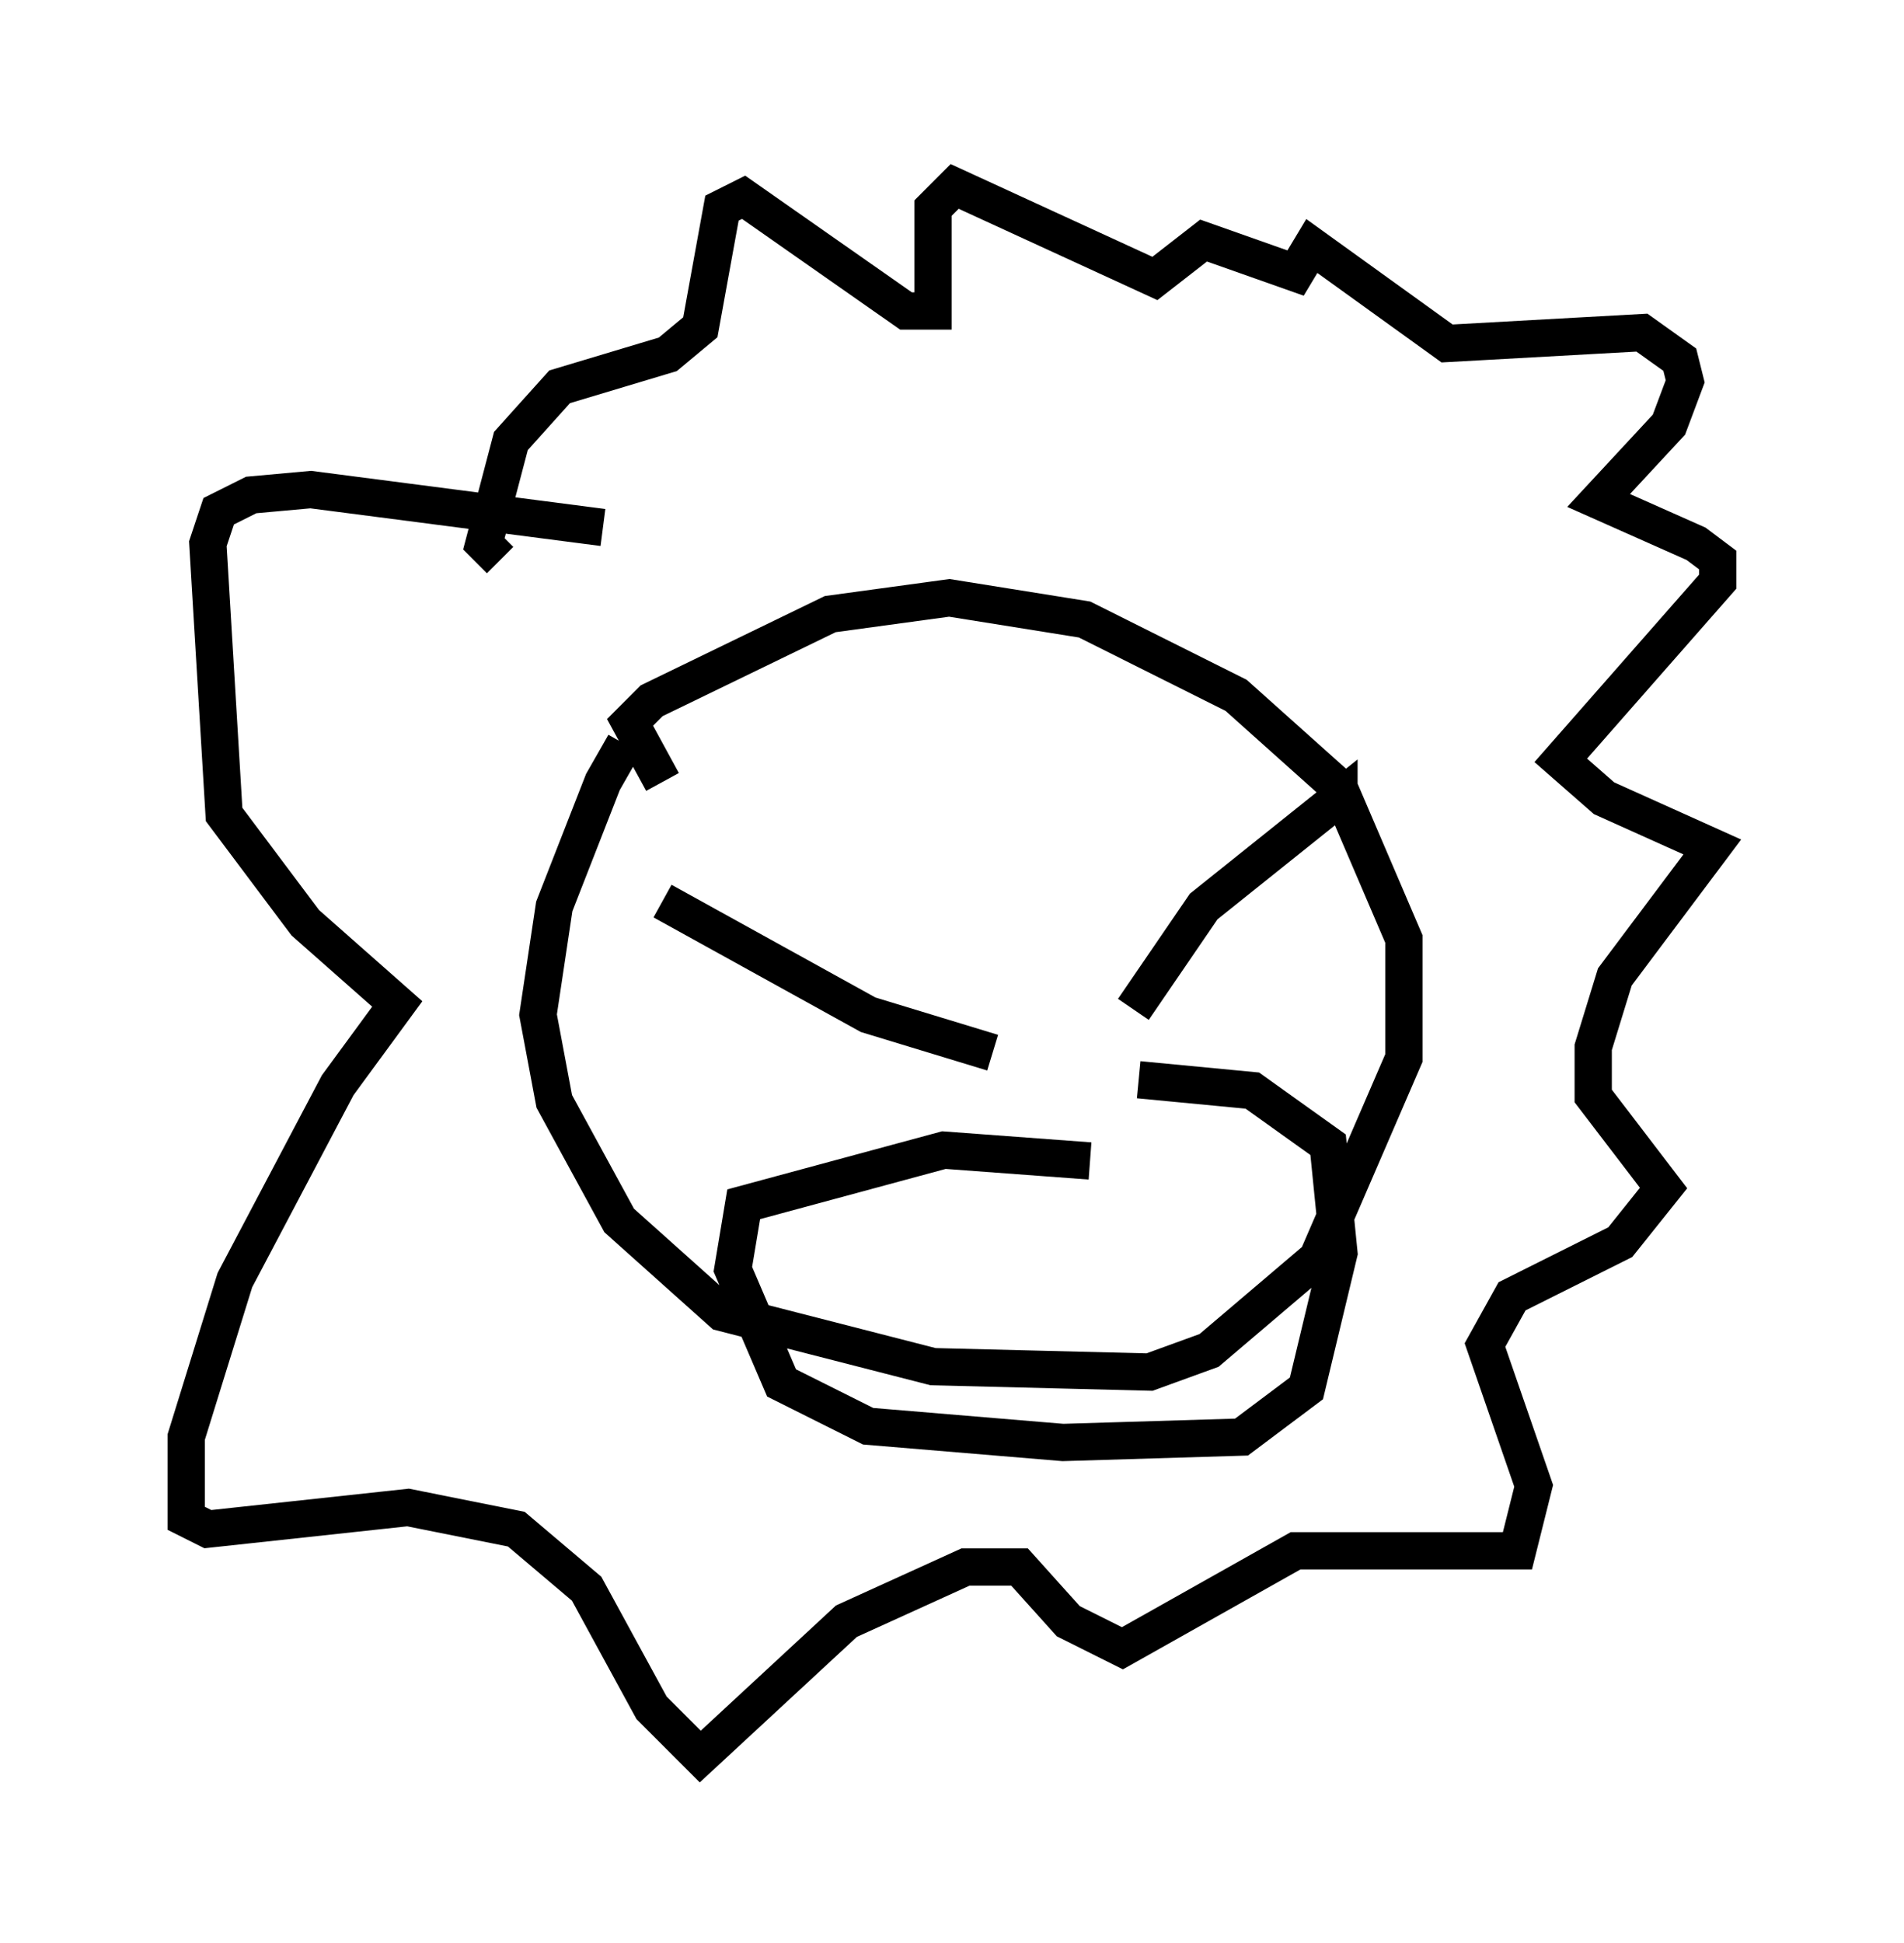 <?xml version="1.0" encoding="utf-8" ?>
<svg baseProfile="full" height="52.123" version="1.1" width="51.106" xmlns="http://www.w3.org/2000/svg" xmlns:ev="http://www.w3.org/2001/xml-events" xmlns:xlink="http://www.w3.org/1999/xlink"><defs /><rect fill="white" height="52.123" width="51.106" x="0" y="0" /><path d="M18.508, 18.944 m-1.743, 1.017 l-0.581, 1.017 -1.307, 3.341 l-0.436, 2.905 0.436, 2.324 l1.743, 3.196 2.76, 2.469 l5.665, 1.453 5.81, 0.145 l1.598, -0.581 2.905, -2.469 l2.324, -5.374 0.0, -3.196 l-1.743, -4.067 -2.76, -2.469 l-4.067, -2.034 -3.631, -0.581 l-3.196, 0.436 -4.793, 2.324 l-0.581, 0.581 0.872, 1.598 m0.0, 3.196 l5.52, 3.05 3.341, 1.017 m3.777, -1.162 l1.888, -2.76 3.631, -2.905 l0.0, 0.291 m-6.682, 9.441 l-3.922, -0.291 -5.374, 1.453 l-0.291, 1.743 1.307, 3.05 l2.324, 1.162 5.229, 0.436 l4.793, -0.145 1.743, -1.307 l0.872, -3.631 -0.291, -2.905 l-2.034, -1.453 -3.05, -0.291 m-14.38, -14.816 l-7.844, -1.017 -1.598, 0.145 l-0.872, 0.436 -0.291, 0.872 l0.436, 7.263 2.179, 2.905 l2.469, 2.179 -1.598, 2.179 l-2.76, 5.229 -1.307, 4.212 l0.0, 2.179 0.581, 0.291 l5.374, -0.581 2.905, 0.581 l1.888, 1.598 1.743, 3.196 l1.307, 1.307 3.922, -3.631 l3.196, -1.453 1.453, 0.0 l1.307, 1.453 1.453, 0.726 l4.648, -2.615 5.955, 0.0 l0.436, -1.743 -1.307, -3.777 l0.726, -1.307 2.905, -1.453 l1.162, -1.453 -1.888, -2.469 l0.0, -1.307 0.581, -1.888 l2.615, -3.486 -2.905, -1.307 l-1.162, -1.017 4.212, -4.793 l0.0, -0.581 -0.581, -0.436 l-2.615, -1.162 1.888, -2.034 l0.436, -1.162 -0.145, -0.581 l-1.017, -0.726 -5.229, 0.291 l-3.631, -2.615 -0.436, 0.726 l-2.469, -0.872 -1.307, 1.017 l-5.374, -2.469 -0.581, 0.581 l0.0, 2.76 -0.726, 0.0 l-4.358, -3.05 -0.581, 0.291 l-0.581, 3.196 -0.872, 0.726 l-2.905, 0.872 -1.307, 1.453 l-0.726, 2.76 0.436, 0.436 " fill="none" stroke="black" stroke-width="1" /></svg>